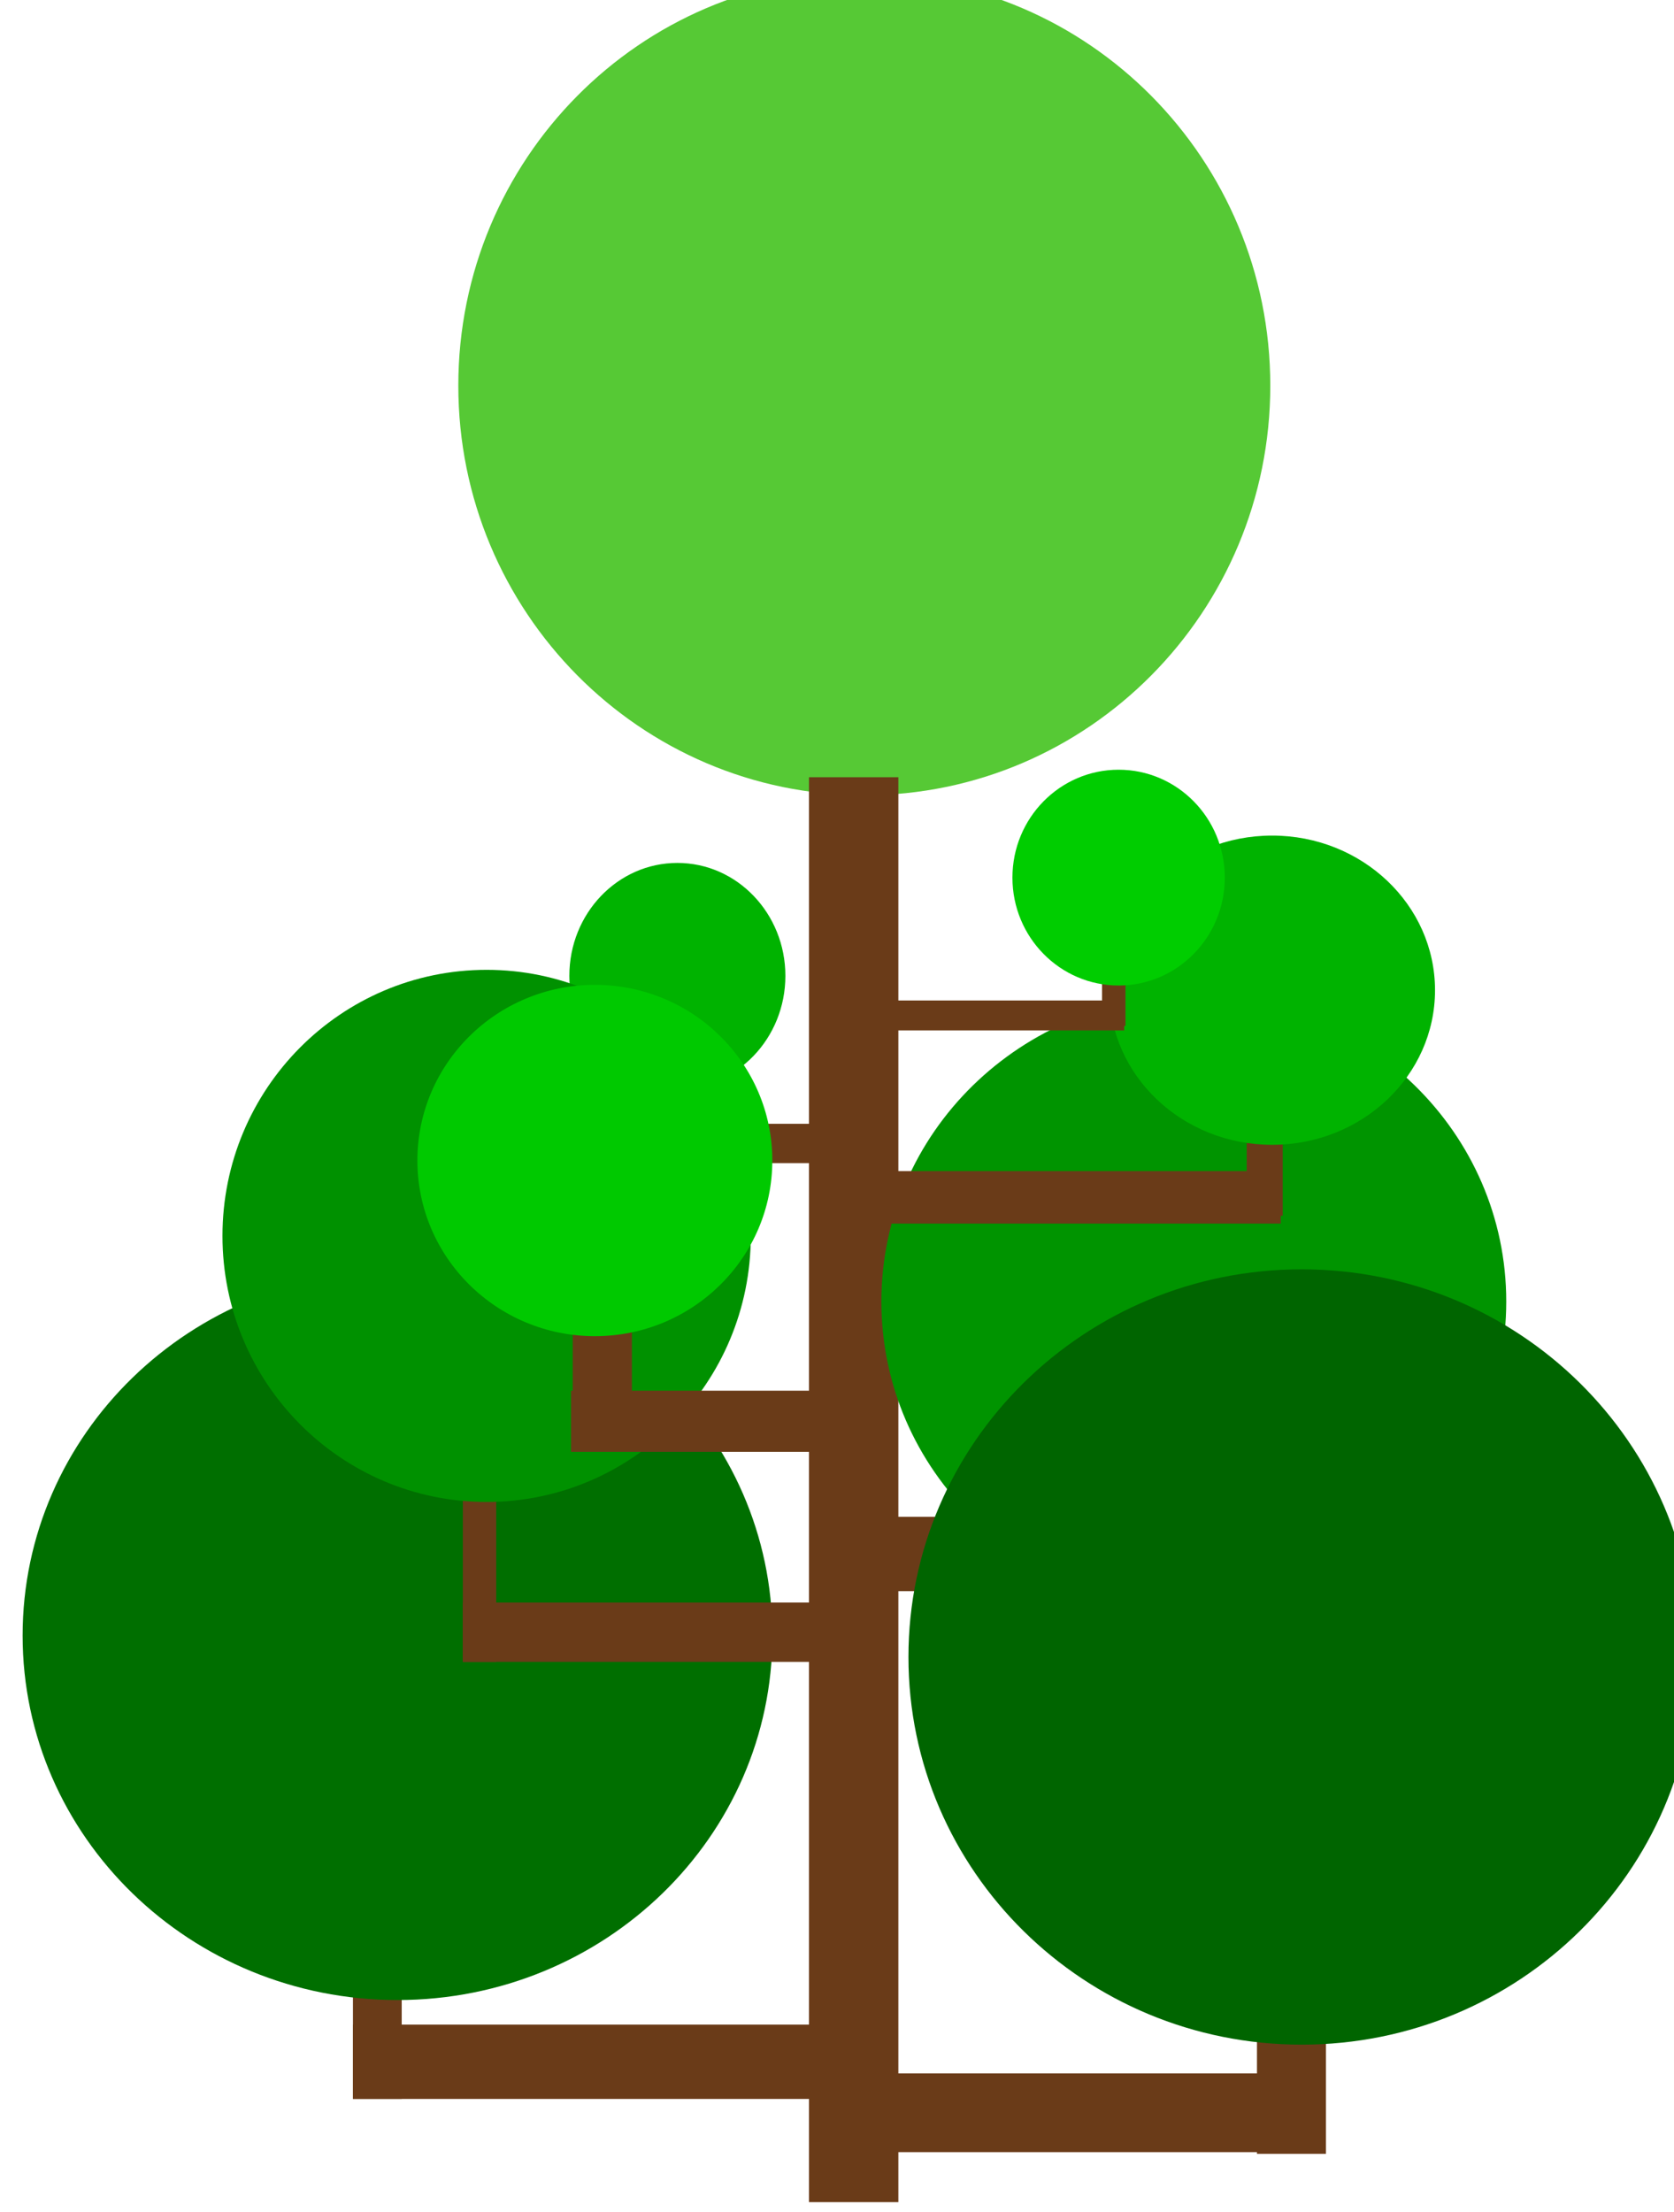 <?xml version="1.0" encoding="UTF-8" standalone="no"?>
<svg
   xmlns:osb="http://www.openswatchbook.org/uri/2009/osb"
   xmlns:dc="http://purl.org/dc/elements/1.1/"
   xmlns:cc="http://creativecommons.org/ns#"
   xmlns:rdf="http://www.w3.org/1999/02/22-rdf-syntax-ns#"
   xmlns:svg="http://www.w3.org/2000/svg"
   xmlns="http://www.w3.org/2000/svg"
   xmlns:sodipodi="http://sodipodi.sourceforge.net/DTD/sodipodi-0.dtd"
   xmlns:inkscape="http://www.inkscape.org/namespaces/inkscape"
   inkscape:version="1.0beta2 (2b71d25, 2019-12-03)"
   sodipodi:docname="11.svg"
   viewBox="0 0 209.35 276.584"
   height="276.584"
   width="209.35"
   xml:space="preserve"
   id="svg2503"
   version="1.1"><defs
     id="defs2507"><linearGradient
       id="linearGradient972"
       osb:paint="solid"><stop
         style="stop-color:#76cb4c;stop-opacity:1;"
         offset="0"
         id="stop970" /></linearGradient><filter
       inkscape:collect="always"
       style="color-interpolation-filters:sRGB"
       id="filter1172" /></defs><sodipodi:namedview
     inkscape:snap-global="false"
     inkscape:current-layer="g1959"
     inkscape:window-maximized="0"
     inkscape:window-y="23"
     inkscape:window-x="0"
     inkscape:cy="121.63536"
     inkscape:cx="94.44739"
     inkscape:zoom="1.8262143"
     inkscape:snap-object-midpoints="true"
     showgrid="false"
     id="namedview2505"
     inkscape:window-height="809"
     inkscape:window-width="1440"
     inkscape:pageshadow="2"
     inkscape:pageopacity="0"
     guidetolerance="10"
     gridtolerance="10"
     objecttolerance="10"
     borderopacity="1"
     inkscape:document-rotation="0"
     bordercolor="#666666"
     pagecolor="#ffffff" /><g
     transform="matrix(1.333,0,0,-1.333,27.505,276.123)"
     inkscape:label="ink_ext_XXXXXX"
     inkscape:groupmode="layer"
     id="g2511"><g
       id="g1959"
       transform="matrix(0.174,0,0,0.169,-646.394,-335.717)"><path
         d="m 4281.242,2998.14 c 0,-125.564 -98.007,-227.37 -218.896,-227.37 -120.898,0 -218.905,101.805 -218.905,227.37 0,125.593 98.007,227.398 218.905,227.398 120.889,0 218.896,-101.805 218.896,-227.398"
         style="fill:#56c935;fill-opacity:1;fill-rule:nonzero;stroke:none;stroke-width:0.926"
         id="path1701"
         inkscape:connector-curvature="0" /><rect
         style="fill:#6a3b18;fill-opacity:1;stroke-width:10.628;stop-color:#000000"
         id="rect347"
         width="48.188"
         height="790.92"
         x="4032.52"
         y="-2780.789"
         transform="scale(1,-1)" /><rect
         transform="scale(1,-1)"
         style="fill:#6a3b18;fill-opacity:1;stroke:none;stroke-width:5.483;stroke-opacity:1;stop-color:#000000"
         id="rect846-6-0"
         width="112.059"
         height="41.26"
         x="4059.362"
         y="-2370.28" /><rect
         y="-2061.327"
         x="4056.614"
         height="43.697"
         width="253.667"
         id="rect846-6"
         style="fill:#6a3b18;fill-opacity:1;stroke:none;stroke-width:8.49;stroke-opacity:1;stop-color:#000000"
         transform="scale(1,-1)" /><rect
         transform="scale(1,-1)"
         y="-2588.418"
         x="3953.725"
         height="21.82"
         width="85.765"
         id="rect846-69"
         style="fill:#6a3b18;fill-opacity:1;stroke:none;stroke-width:3.488;stroke-opacity:1;stop-color:#000000" /><rect
         y="-2124.144"
         x="4274.066"
         height="107.466"
         width="37.192"
         id="rect848-9"
         style="fill:#6a3b18;fill-opacity:1;stroke:none;stroke-width:7.24;stroke-opacity:1;stop-color:#000000"
         transform="scale(1,-1)" /><rect
         transform="scale(1,-1)"
         style="fill:#6a3b18;fill-opacity:1;stroke:none;stroke-width:5.029;stroke-opacity:1;stop-color:#000000"
         id="rect848-9-0"
         width="26.284"
         height="73.352"
         x="4146.978"
         y="-2422.251" /><path
         inkscape:connector-curvature="0"
         id="path1701-5-5-0"
         style="fill:#009400;fill-opacity:1;fill-rule:nonzero;stroke:none;stroke-width:0.702"
         d="m 4408.47,2489.753 c 0,-93.662 -75.424,-169.602 -168.457,-169.602 -93.04,0 -168.464,75.94 -168.464,169.602 0,93.683 75.424,169.623 168.464,169.623 93.033,0 168.457,-75.94 168.457,-169.623" /><path
         d="m 4510.183,2292.454 c 0,-118.823 -94.926,-215.162 -212.015,-215.162 -117.097,0 -212.023,96.339 -212.023,215.162 0,118.85 94.926,215.189 212.023,215.189 117.088,0 212.015,-96.339 212.015,-215.189"
         style="fill:#006500;fill-opacity:1;fill-rule:nonzero;stroke:none;stroke-width:0.887"
         id="path1701-5-5"
         inkscape:connector-curvature="0" /><rect
         transform="scale(-1)"
         style="fill:#6a3b18;fill-opacity:1;stroke:none;stroke-width:2.502;stroke-opacity:1;stop-color:#000000"
         id="rect846-69-5"
         width="19.413"
         height="49.592"
         x="-3973.707"
         y="-2621.931" /><path
         d="m 4019.789,2670.539 c 0,-34.611 -26.076,-62.672 -58.24,-62.672 -32.166,0 -58.242,28.062 -58.242,62.672 0,34.618 26.076,62.68 58.242,62.68 32.164,0 58.24,-28.062 58.24,-62.68"
         style="fill:#00b300;fill-opacity:1;fill-rule:nonzero;stroke:none;stroke-width:0.251"
         id="path1701-5-0"
         inkscape:connector-curvature="0" /><rect
         y="-2088.416"
         x="3786.631"
         height="41.26"
         width="251.297"
         id="rect846-9"
         style="fill:#6a3b18;fill-opacity:1;stroke:none;stroke-width:8.211;stroke-opacity:1;stop-color:#000000"
         transform="scale(1,-1)" /><rect
         y="-2180.106"
         x="3786.631"
         height="132.95"
         width="26.284"
         id="rect848-3"
         style="fill:#6a3b18;fill-opacity:1;stroke:none;stroke-width:6.77;stroke-opacity:1;stop-color:#000000"
         transform="scale(1,-1)" /><path
         inkscape:connector-curvature="0"
         id="path1701-5"
         style="fill:#006f00;fill-opacity:1;fill-rule:nonzero;stroke:none;stroke-width:0.84"
         d="m 4012.782,2304.367 c 0,-111.725 -90.499,-202.31 -202.128,-202.31 -111.637,0 -202.136,90.585 -202.136,202.31 0,111.751 90.499,202.336 202.136,202.336 111.628,0 202.128,-90.585 202.128,-202.336" /><rect
         style="fill:#6a3b18;fill-opacity:1;stroke:none;stroke-width:6.374;stroke-opacity:1;stop-color:#000000"
         id="rect846"
         width="189.672"
         height="32.942"
         x="3845.889"
         y="-2322.701"
         transform="scale(1,-1)" /><rect
         style="fill:#6a3b18;fill-opacity:1;stroke:none;stroke-width:5.004;stroke-opacity:1;stop-color:#000000"
         id="rect848"
         width="17.983"
         height="106.146"
         x="3845.889"
         y="-2395.906"
         transform="scale(1,-1)" /><path
         d="m 4001.136,2526.187 c 0,-81.552 -63.77,-147.673 -142.428,-147.673 -78.664,0 -142.434,66.121 -142.434,147.673 0,81.57 63.77,147.691 142.434,147.691 78.658,0 142.428,-66.121 142.428,-147.691"
         style="fill:#009100;fill-opacity:1;fill-rule:nonzero;stroke:none;stroke-width:0.602"
         id="path1701-5-5-0-4"
         inkscape:connector-curvature="0" /><rect
         transform="scale(1,-1)"
         style="fill:#6a3b18;fill-opacity:1;stroke:none;stroke-width:6.395;stroke-opacity:1;stop-color:#000000"
         id="rect846-69-6"
         width="215.91"
         height="29.13"
         x="4070.965"
         y="-2562.175" /><rect
         y="-2586.971"
         x="-4287.939"
         height="49.592"
         width="19.413"
         id="rect846-69-5-6"
         style="fill:#6a3b18;fill-opacity:1;stroke:none;stroke-width:2.502;stroke-opacity:1;stop-color:#000000"
         transform="scale(-1)" /><path
         inkscape:connector-curvature="0"
         id="path1701-5-0-5"
         style="fill:#00b300;fill-opacity:1;fill-rule:nonzero;stroke:none;stroke-width:0.36"
         d="m 4370.063,2662.571 c 0,-47.394 -39.319,-85.82 -87.817,-85.82 -48.502,0 -87.821,38.426 -87.821,85.82 0,47.404 39.319,85.83 87.821,85.83 48.499,0 87.817,-38.426 87.817,-85.83" /><rect
         transform="scale(1,-1)"
         y="-2656.866"
         x="4061.731"
         height="16.605"
         width="140.751"
         id="rect846-69-6-7"
         style="fill:#6a3b18;fill-opacity:1;stroke:none;stroke-width:3.898;stroke-opacity:1;stop-color:#000000" /><rect
         transform="scale(-1)"
         style="fill:#6a3b18;fill-opacity:1;stroke:none;stroke-width:1.525;stroke-opacity:1;stop-color:#000000"
         id="rect846-69-5-6-6"
         width="12.655"
         height="28.269"
         x="-4203.176"
         y="-2671.001" /><path
         d="m 4256.712,2725.06 c 0,-33.071 -25.632,-59.885 -57.248,-59.885 -31.619,0 -57.251,26.814 -57.251,59.885 0,33.079 25.632,59.892 57.251,59.892 31.616,0 57.248,-26.814 57.248,-59.892"
         style="fill:#00cd00;fill-opacity:1;fill-rule:nonzero;stroke:none;stroke-width:0.243"
         id="path1701-5-0-5-3"
         inkscape:connector-curvature="0" /><rect
         transform="scale(1,-1)"
         style="fill:#6a3b18;fill-opacity:1;stroke:none;stroke-width:5.577;stroke-opacity:1;stop-color:#000000"
         id="rect846-69-8"
         width="140.903"
         height="33.946"
         x="3904.206"
         y="-2440.281" /><rect
         y="-2492.419"
         x="-3937.035"
         height="77.151"
         width="31.894"
         id="rect846-69-5-9"
         style="fill:#6a3b18;fill-opacity:1;stroke:none;stroke-width:4;stroke-opacity:1;stop-color:#000000"
         transform="scale(-1)" /><path
         inkscape:connector-curvature="0"
         id="path1701-5-0-1"
         style="fill:#00c900;fill-opacity:1;fill-rule:nonzero;stroke:none;stroke-width:0.401"
         d="m 4012.743,2568.039 c 0,-53.844 -42.84,-97.501 -95.682,-97.501 -52.846,0 -95.686,43.656 -95.686,97.501 0,53.857 42.84,97.513 95.686,97.513 52.842,0 95.682,-43.656 95.682,-97.513" /></g></g></svg>
